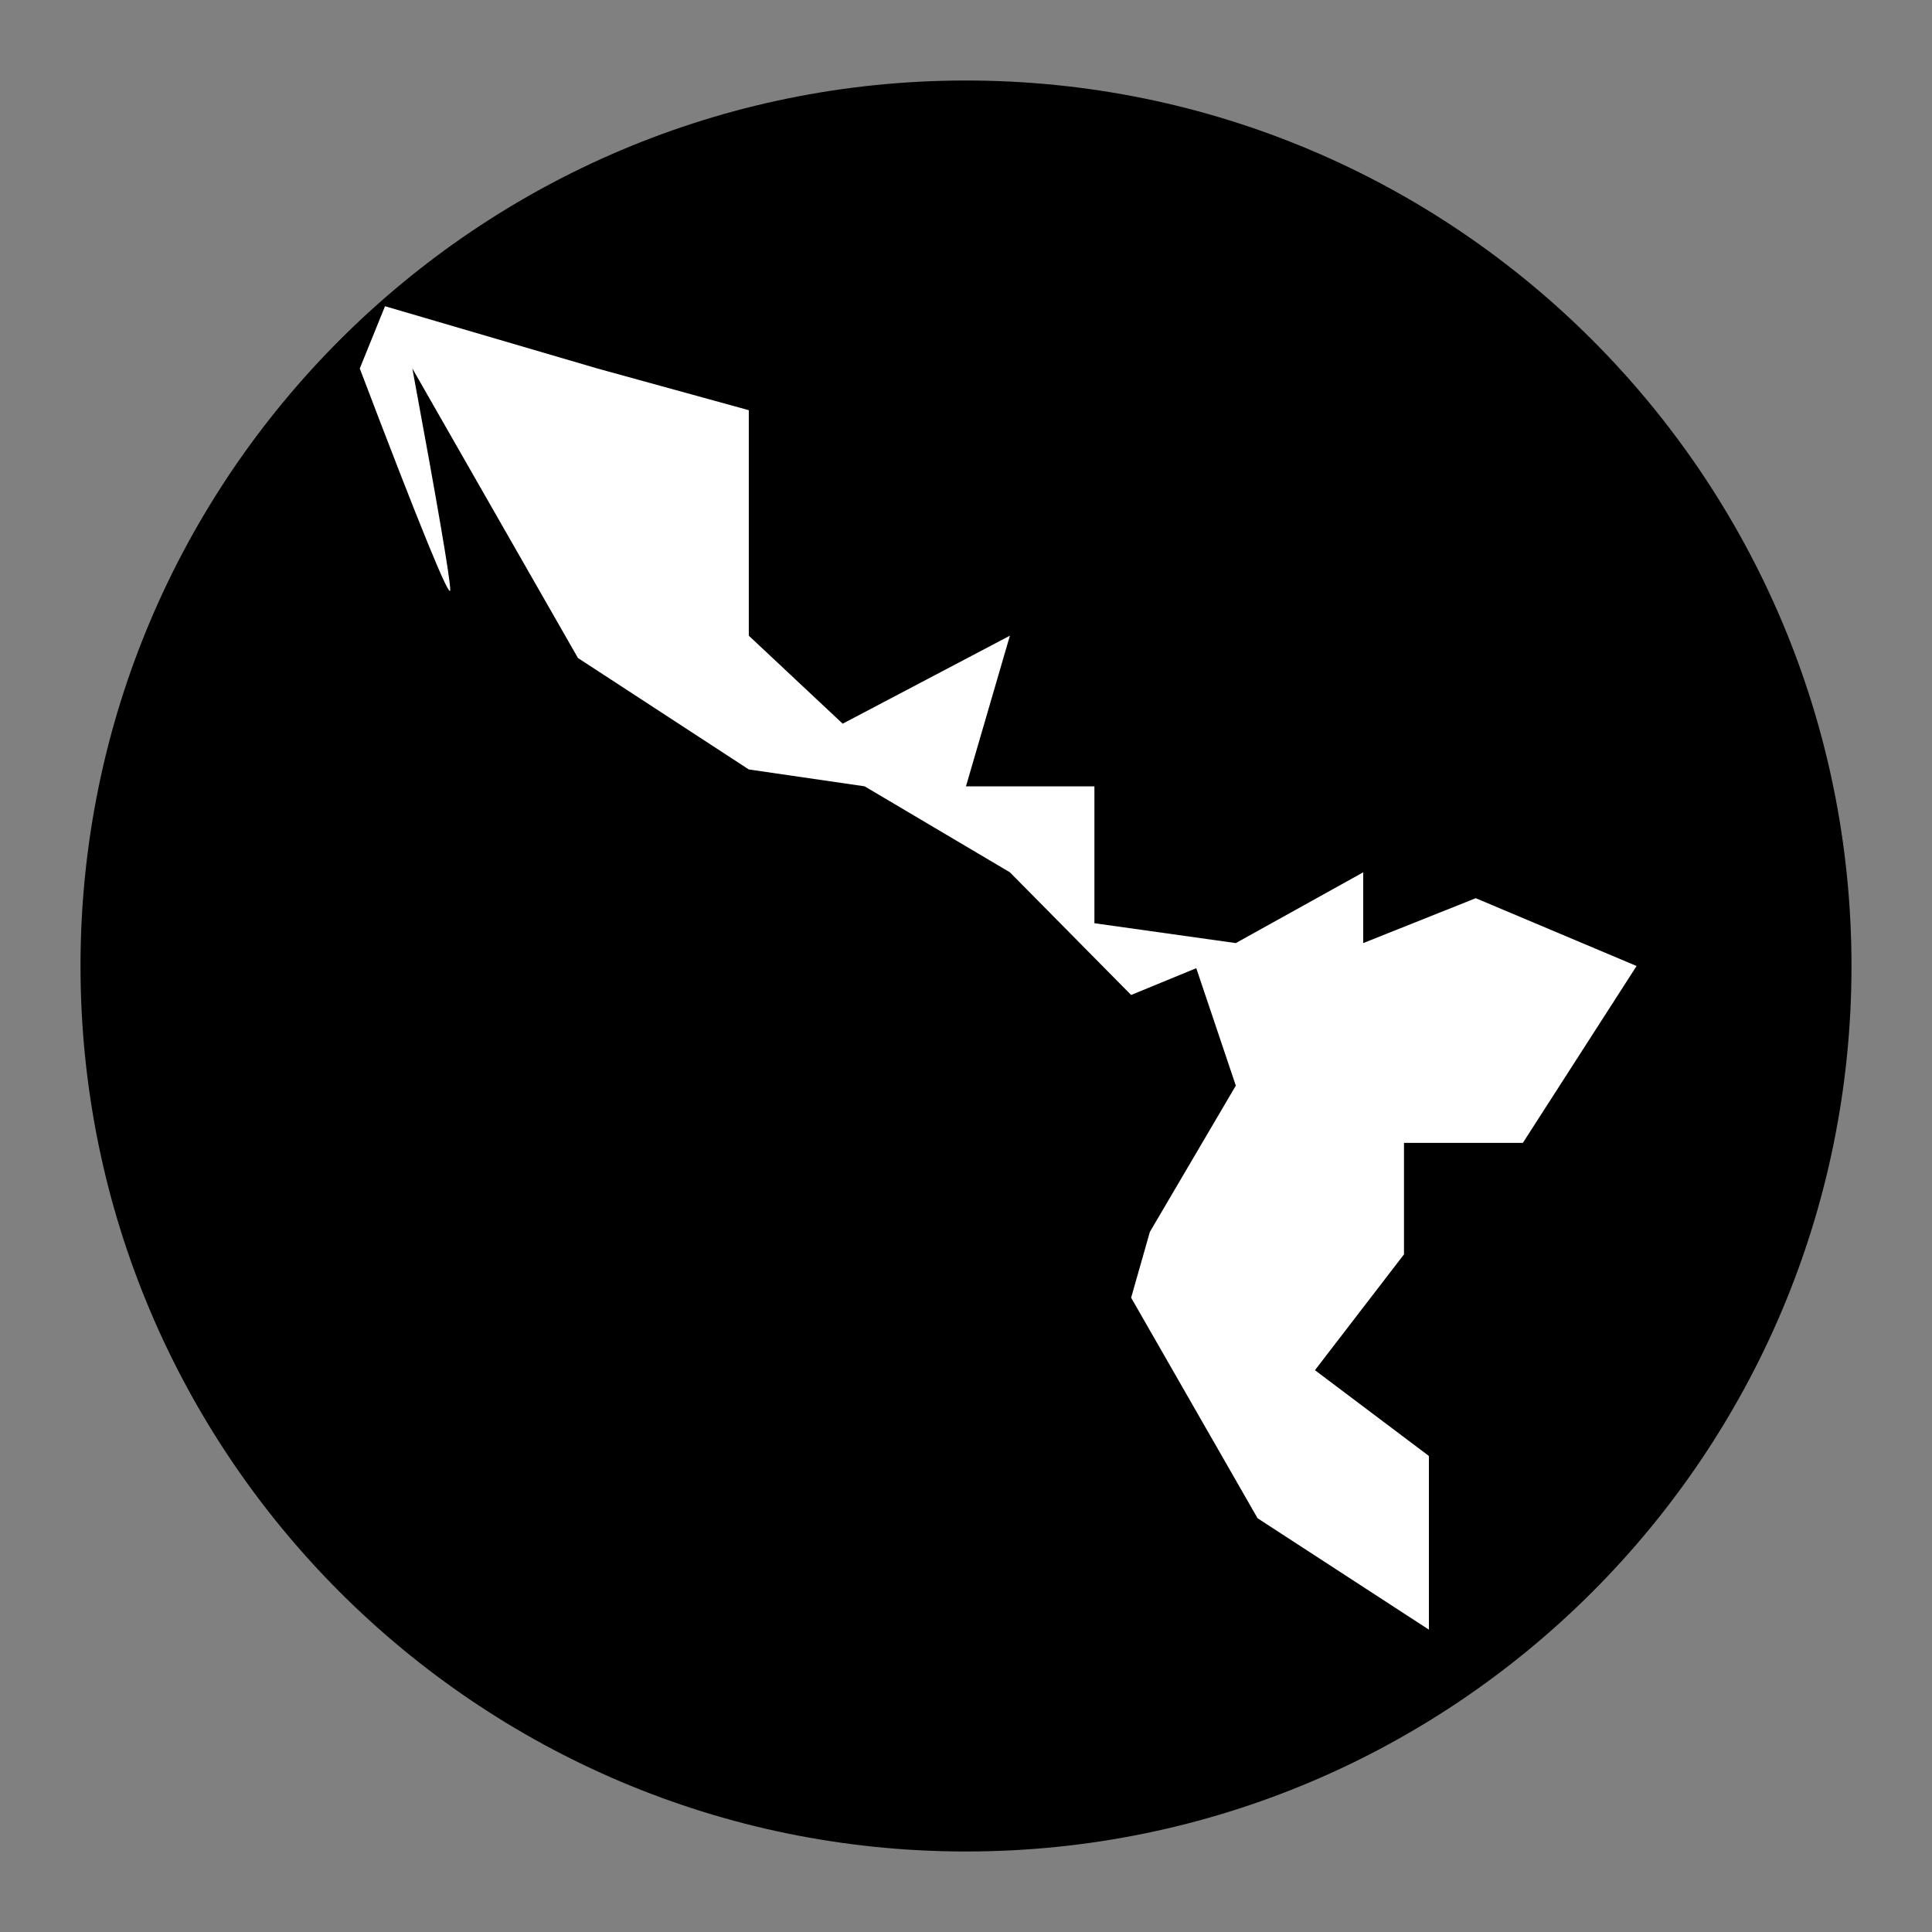 <svg xmlns="http://www.w3.org/2000/svg" viewBox="0 0 64 64"><rect x="0" y="0" width="64" height="64" fill="#808080" stroke="none"/><path fill="black" d="M61.333 32C61.333 48.2 48.2 61.333 32 61.333S2.667 48.2 2.667 32 15.8 2.667 32 2.667 61.333 15.8 61.333 32z"/><path fill="white" d="m47.333 48.23-3.774-2.841 2.95-3.836v-3.694h3.938L54.214 32l-5.328-2.246-3.728 1.487v-2.344l-4.221 2.344-4.683-.658v-4.535h-4.255l1.455-4.99-5.539 2.915-3.11-2.915v-7.47l-5.015-1.381-7.036-2.063-.836 2.063c1.998 5.253 2.997 7.697 2.997 7.334s-.418-2.808-1.255-7.334l5.485 9.59 5.66 3.692 3.837.559 4.813 2.849 4.015 4.063 2.158-.888 1.31 3.891-2.847 4.845-.621 2.18 4.189 7.306 5.675 3.69v-5.755z"/></svg>